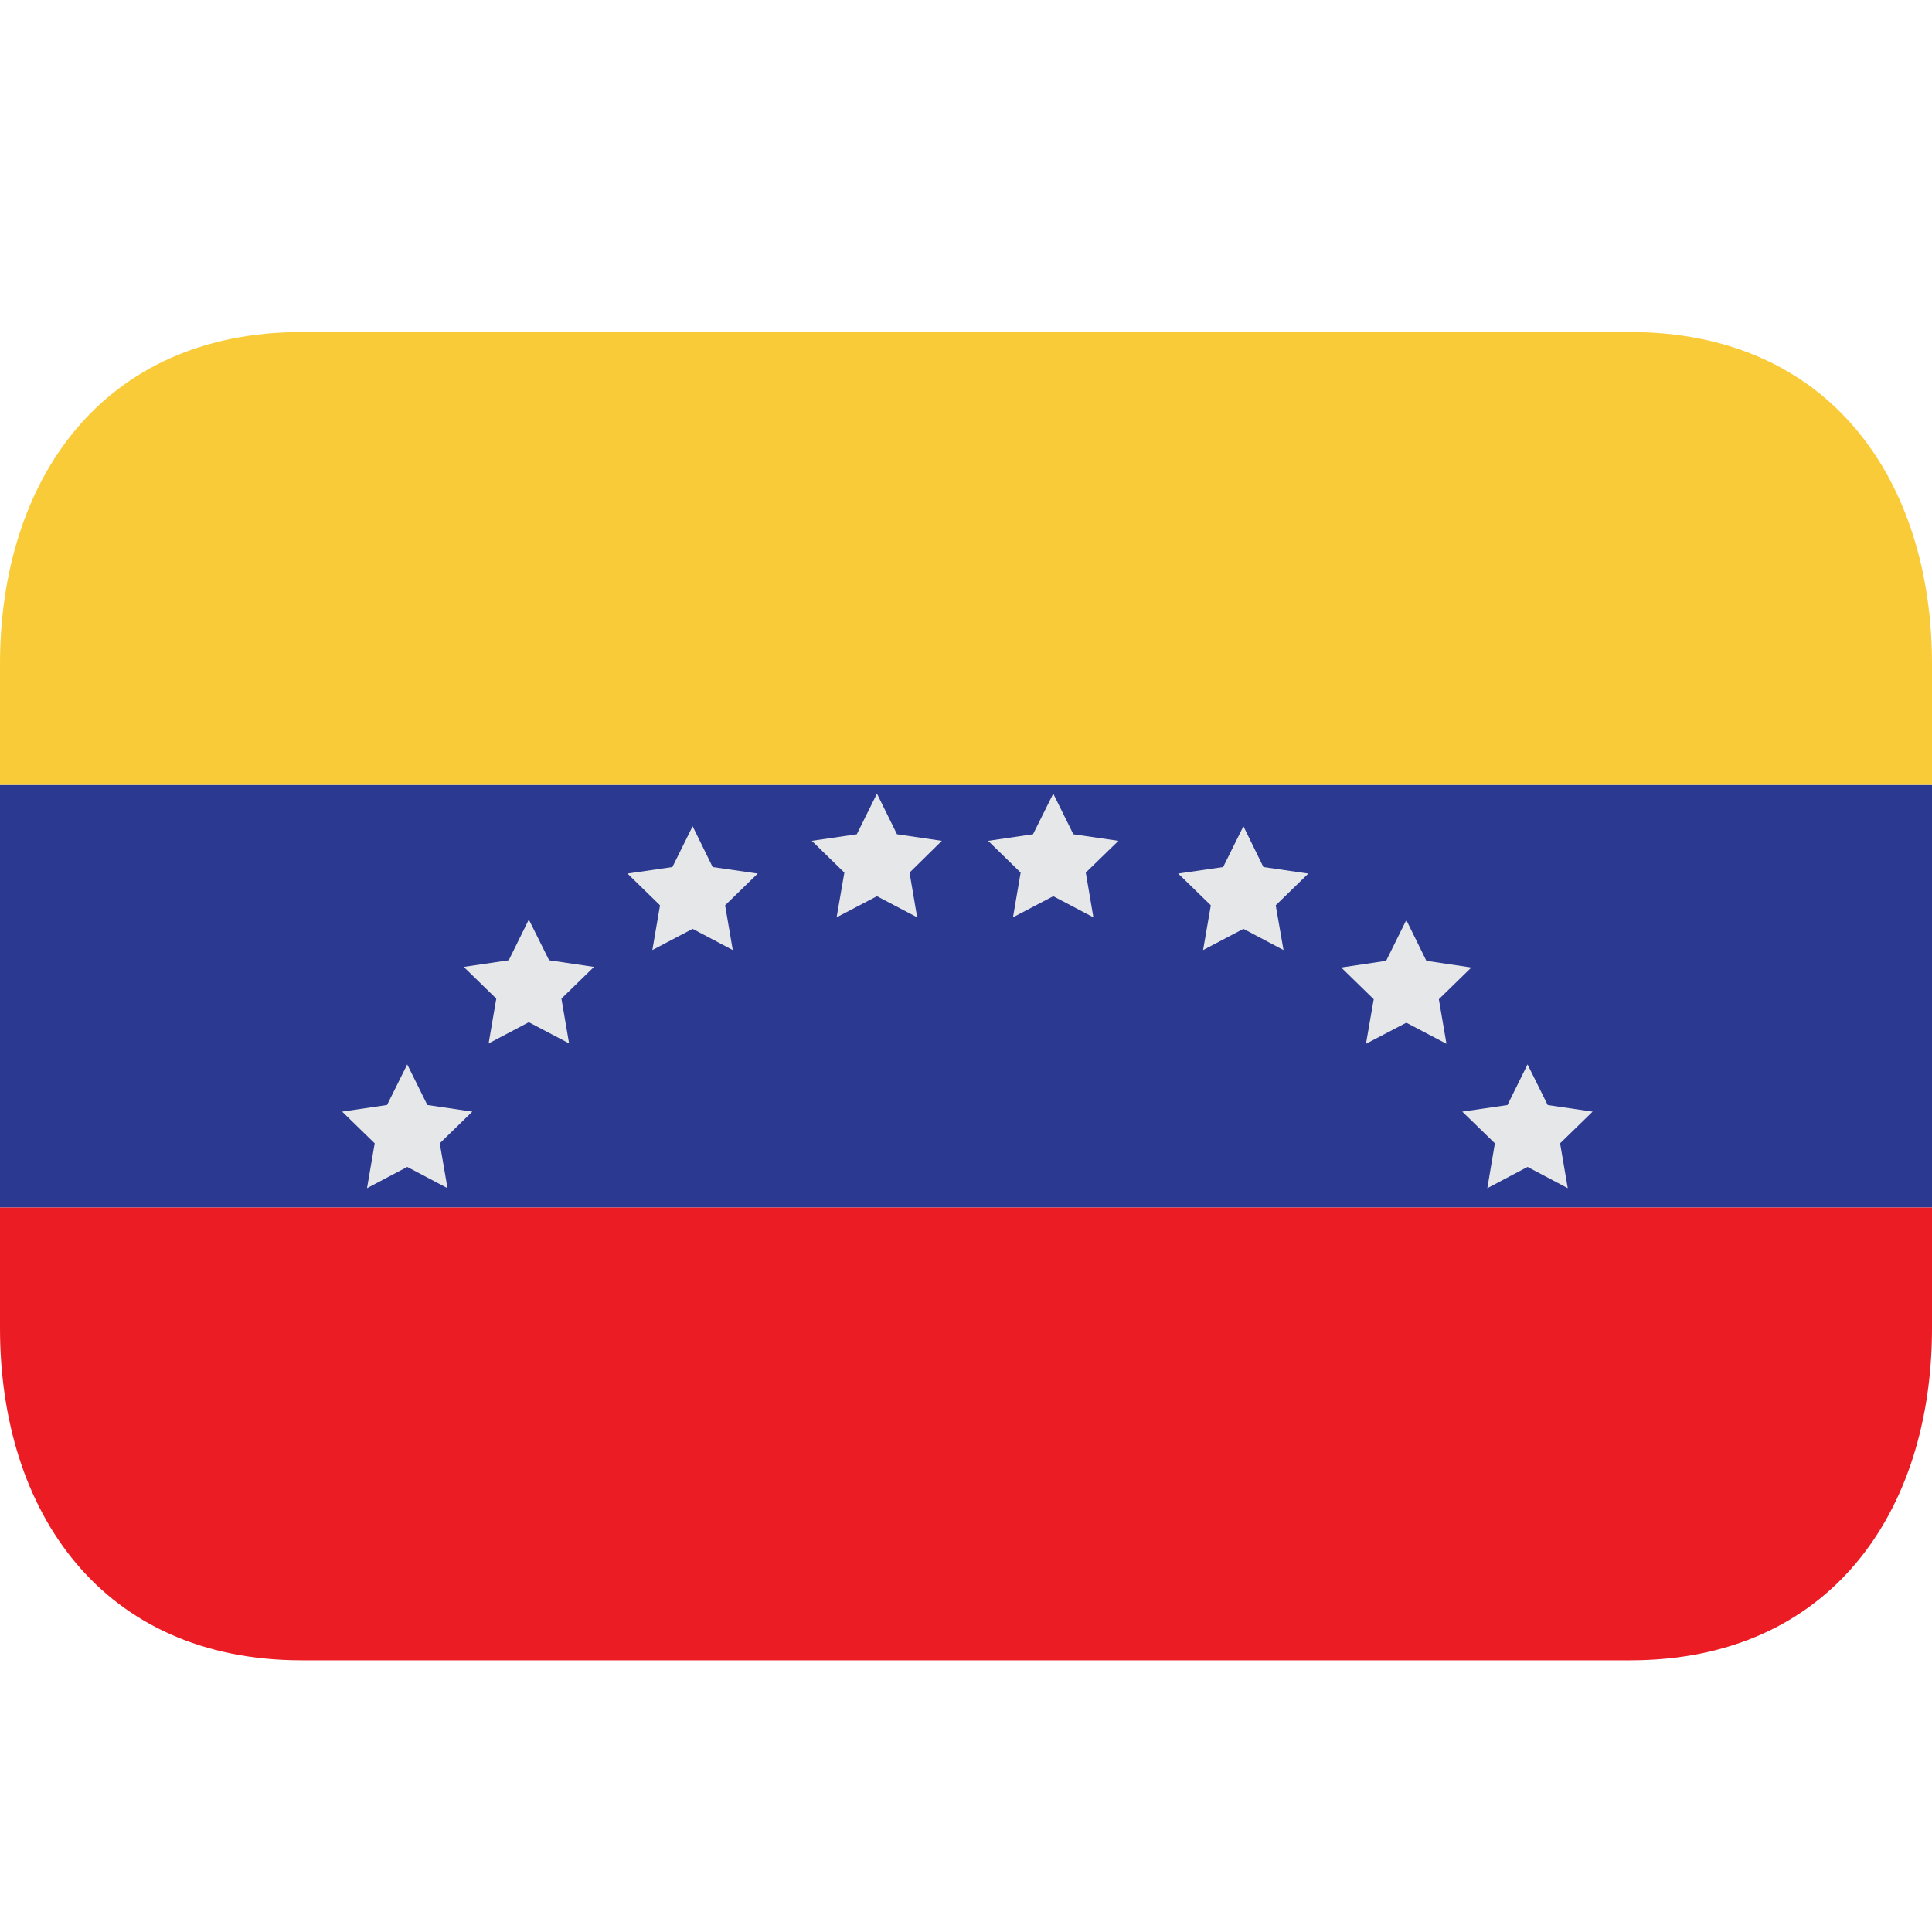<svg width="32" height="32" viewBox="0 0 32 32" fill="none" xmlns="http://www.w3.org/2000/svg">
<path d="M0 13H32V20H0V13Z" fill="#2B3990"/>
<path d="M27 5.5H5C1.687 5.5 0 7.963 0 11V13H32V11C32 7.963 30.314 5.5 27 5.5Z" fill="#F9CB38"/>
<path d="M0 22C0 25.038 1.687 27.5 5 27.5H27C30.314 27.5 32 25.038 32 22V20H0V22Z" fill="#EC1C24"/>
<path d="M14.525 13.145L14.857 13.818L15.6 13.927L15.065 14.453L15.191 15.194L14.525 14.844L13.857 15.194L13.985 14.453L13.446 13.927L14.191 13.818L14.525 13.145ZM17.445 13.145L17.778 13.818L18.525 13.927L17.984 14.453L18.11 15.194L17.445 14.844L16.778 15.194L16.905 14.453L16.366 13.927L17.11 13.818L17.445 13.145ZM11.472 13.685L11.804 14.361L12.55 14.469L12.01 14.995L12.137 15.736L11.472 15.385L10.805 15.736L10.932 14.995L10.393 14.469L11.137 14.361L11.472 13.685ZM20.595 13.685L20.926 14.361L21.67 14.469L21.13 14.995L21.259 15.736L20.595 15.385L19.927 15.736L20.055 14.995L19.515 14.469L20.259 14.361L20.595 13.685ZM23.293 15.239L23.625 15.914L24.37 16.025L23.832 16.55L23.958 17.288L23.293 16.939L22.625 17.288L22.753 16.55L22.215 16.025L22.959 15.914L23.293 15.239ZM8.759 15.231L9.095 15.905L9.838 16.015L9.299 16.54L9.426 17.282L8.759 16.931L8.093 17.282L8.22 16.54L7.681 16.015L8.426 15.905L8.759 15.231ZM6.745 17.63L7.078 18.302L7.823 18.412L7.284 18.937L7.412 19.68L6.745 19.328L6.079 19.68L6.206 18.937L5.667 18.412L6.411 18.302L6.745 17.63ZM25.301 17.63L25.635 18.303L26.379 18.412L25.84 18.937L25.967 19.68L25.301 19.328L24.635 19.68L24.76 18.937L24.22 18.412L24.968 18.303L25.301 17.63Z" fill="#E6E7E8"/>
</svg>
